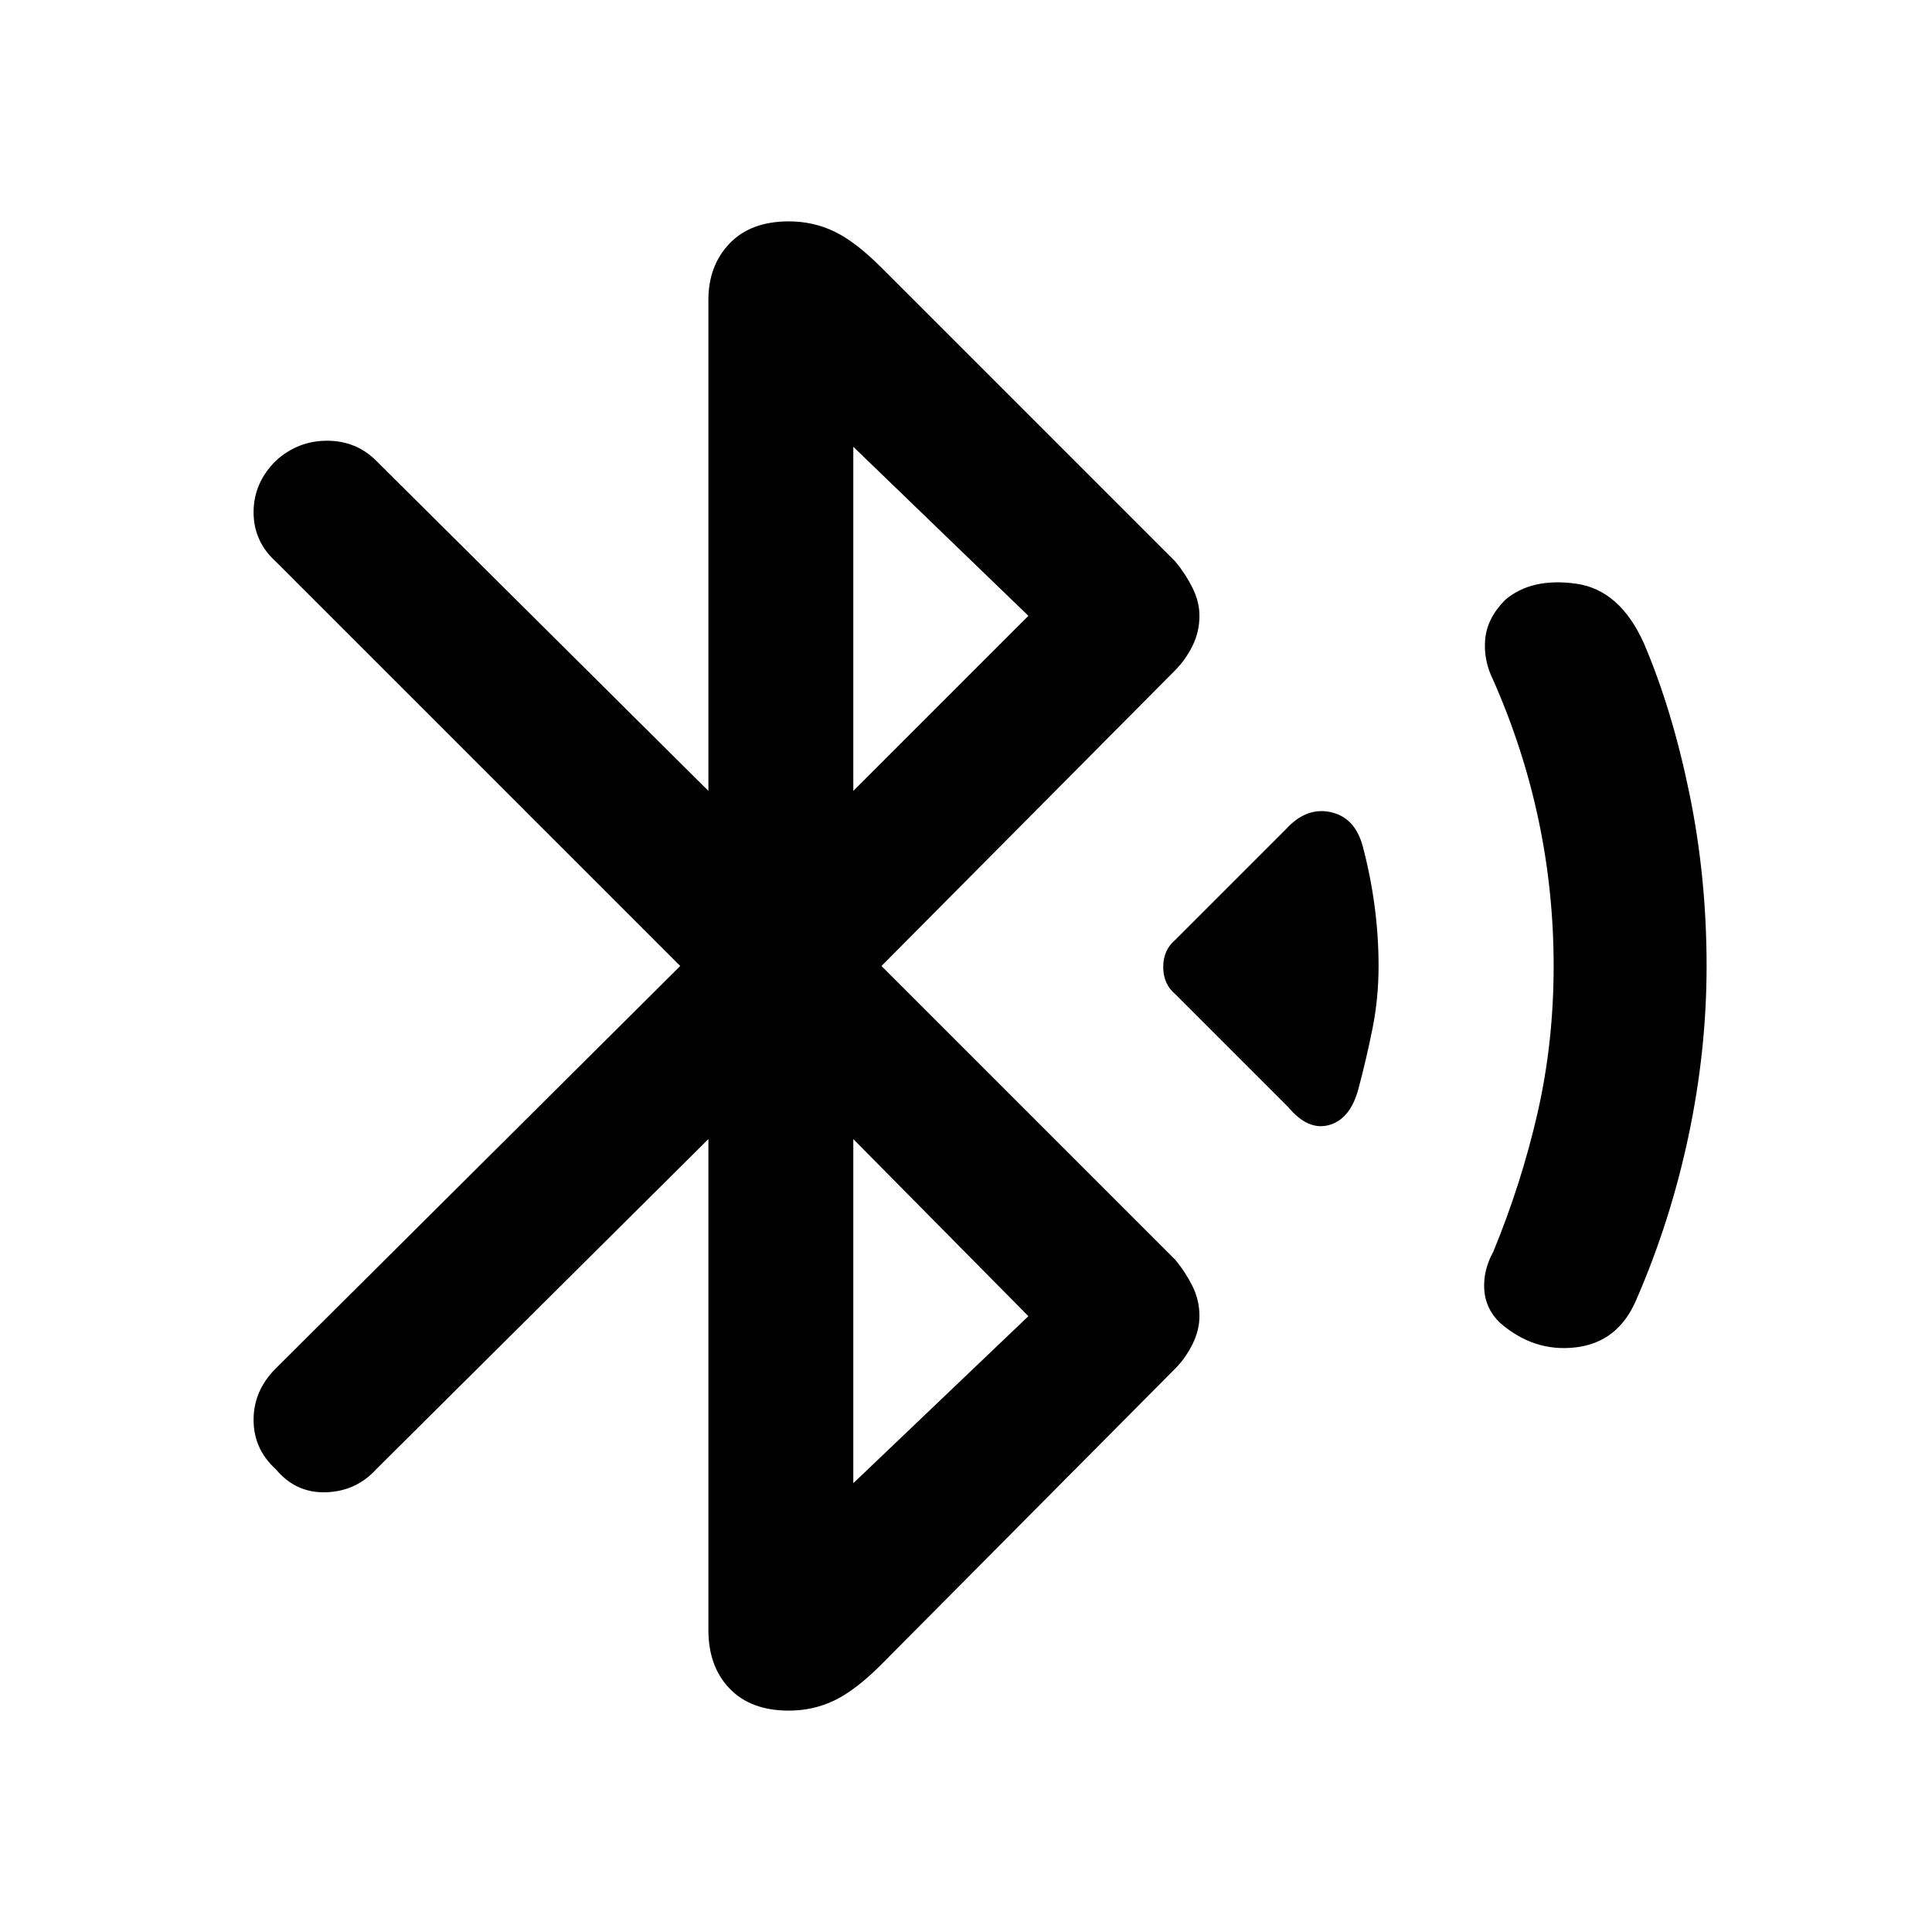 <svg xmlns="http://www.w3.org/2000/svg" height="48" width="48"><path d="m32 27.5-2.8-2.8q-.3-.25-.3-.675 0-.425.3-.675l2.75-2.75q.5-.55 1.1-.425.6.125.8.825.2.75.3 1.5.1.75.1 1.5 0 .8-.15 1.55t-.35 1.5q-.2.75-.725.9-.525.15-1.025-.45Zm5.25 5.35q-.35-.35-.375-.825-.025-.475.225-.925.7-1.7 1.1-3.45.4-1.75.4-3.65 0-1.85-.375-3.625T37.1 16.9q-.25-.5-.2-1.025.05-.525.5-.975.65-.55 1.75-.4 1.1.15 1.7 1.5.7 1.65 1.125 3.725Q42.4 21.8 42.4 24q0 2.1-.45 4.225-.45 2.125-1.3 4.075-.45 1.05-1.5 1.175t-1.9-.625ZM17.6 28.3l-8.25 8.2q-.5.55-1.25.575-.75.025-1.25-.575-.55-.5-.55-1.225 0-.725.55-1.275L16.9 24 6.85 13.95q-.55-.5-.55-1.225 0-.725.55-1.275.55-.5 1.275-.5.725 0 1.225.5l8.25 8.2V7.45q0-.85.525-1.4.525-.55 1.475-.55.6 0 1.125.25t1.175.9l7.3 7.3q.25.3.425.65.175.35.175.7 0 .4-.175.75t-.425.6L21.9 24l7.3 7.3q.25.3.425.65.175.35.175.75 0 .35-.175.7t-.425.6l-7.3 7.35q-.65.65-1.175.9t-1.125.25q-.95 0-1.475-.55-.525-.55-.525-1.45Zm3.6-8.65 4.35-4.35-4.35-4.2Zm0 17.2 4.35-4.15-4.35-4.4Z"/></svg>